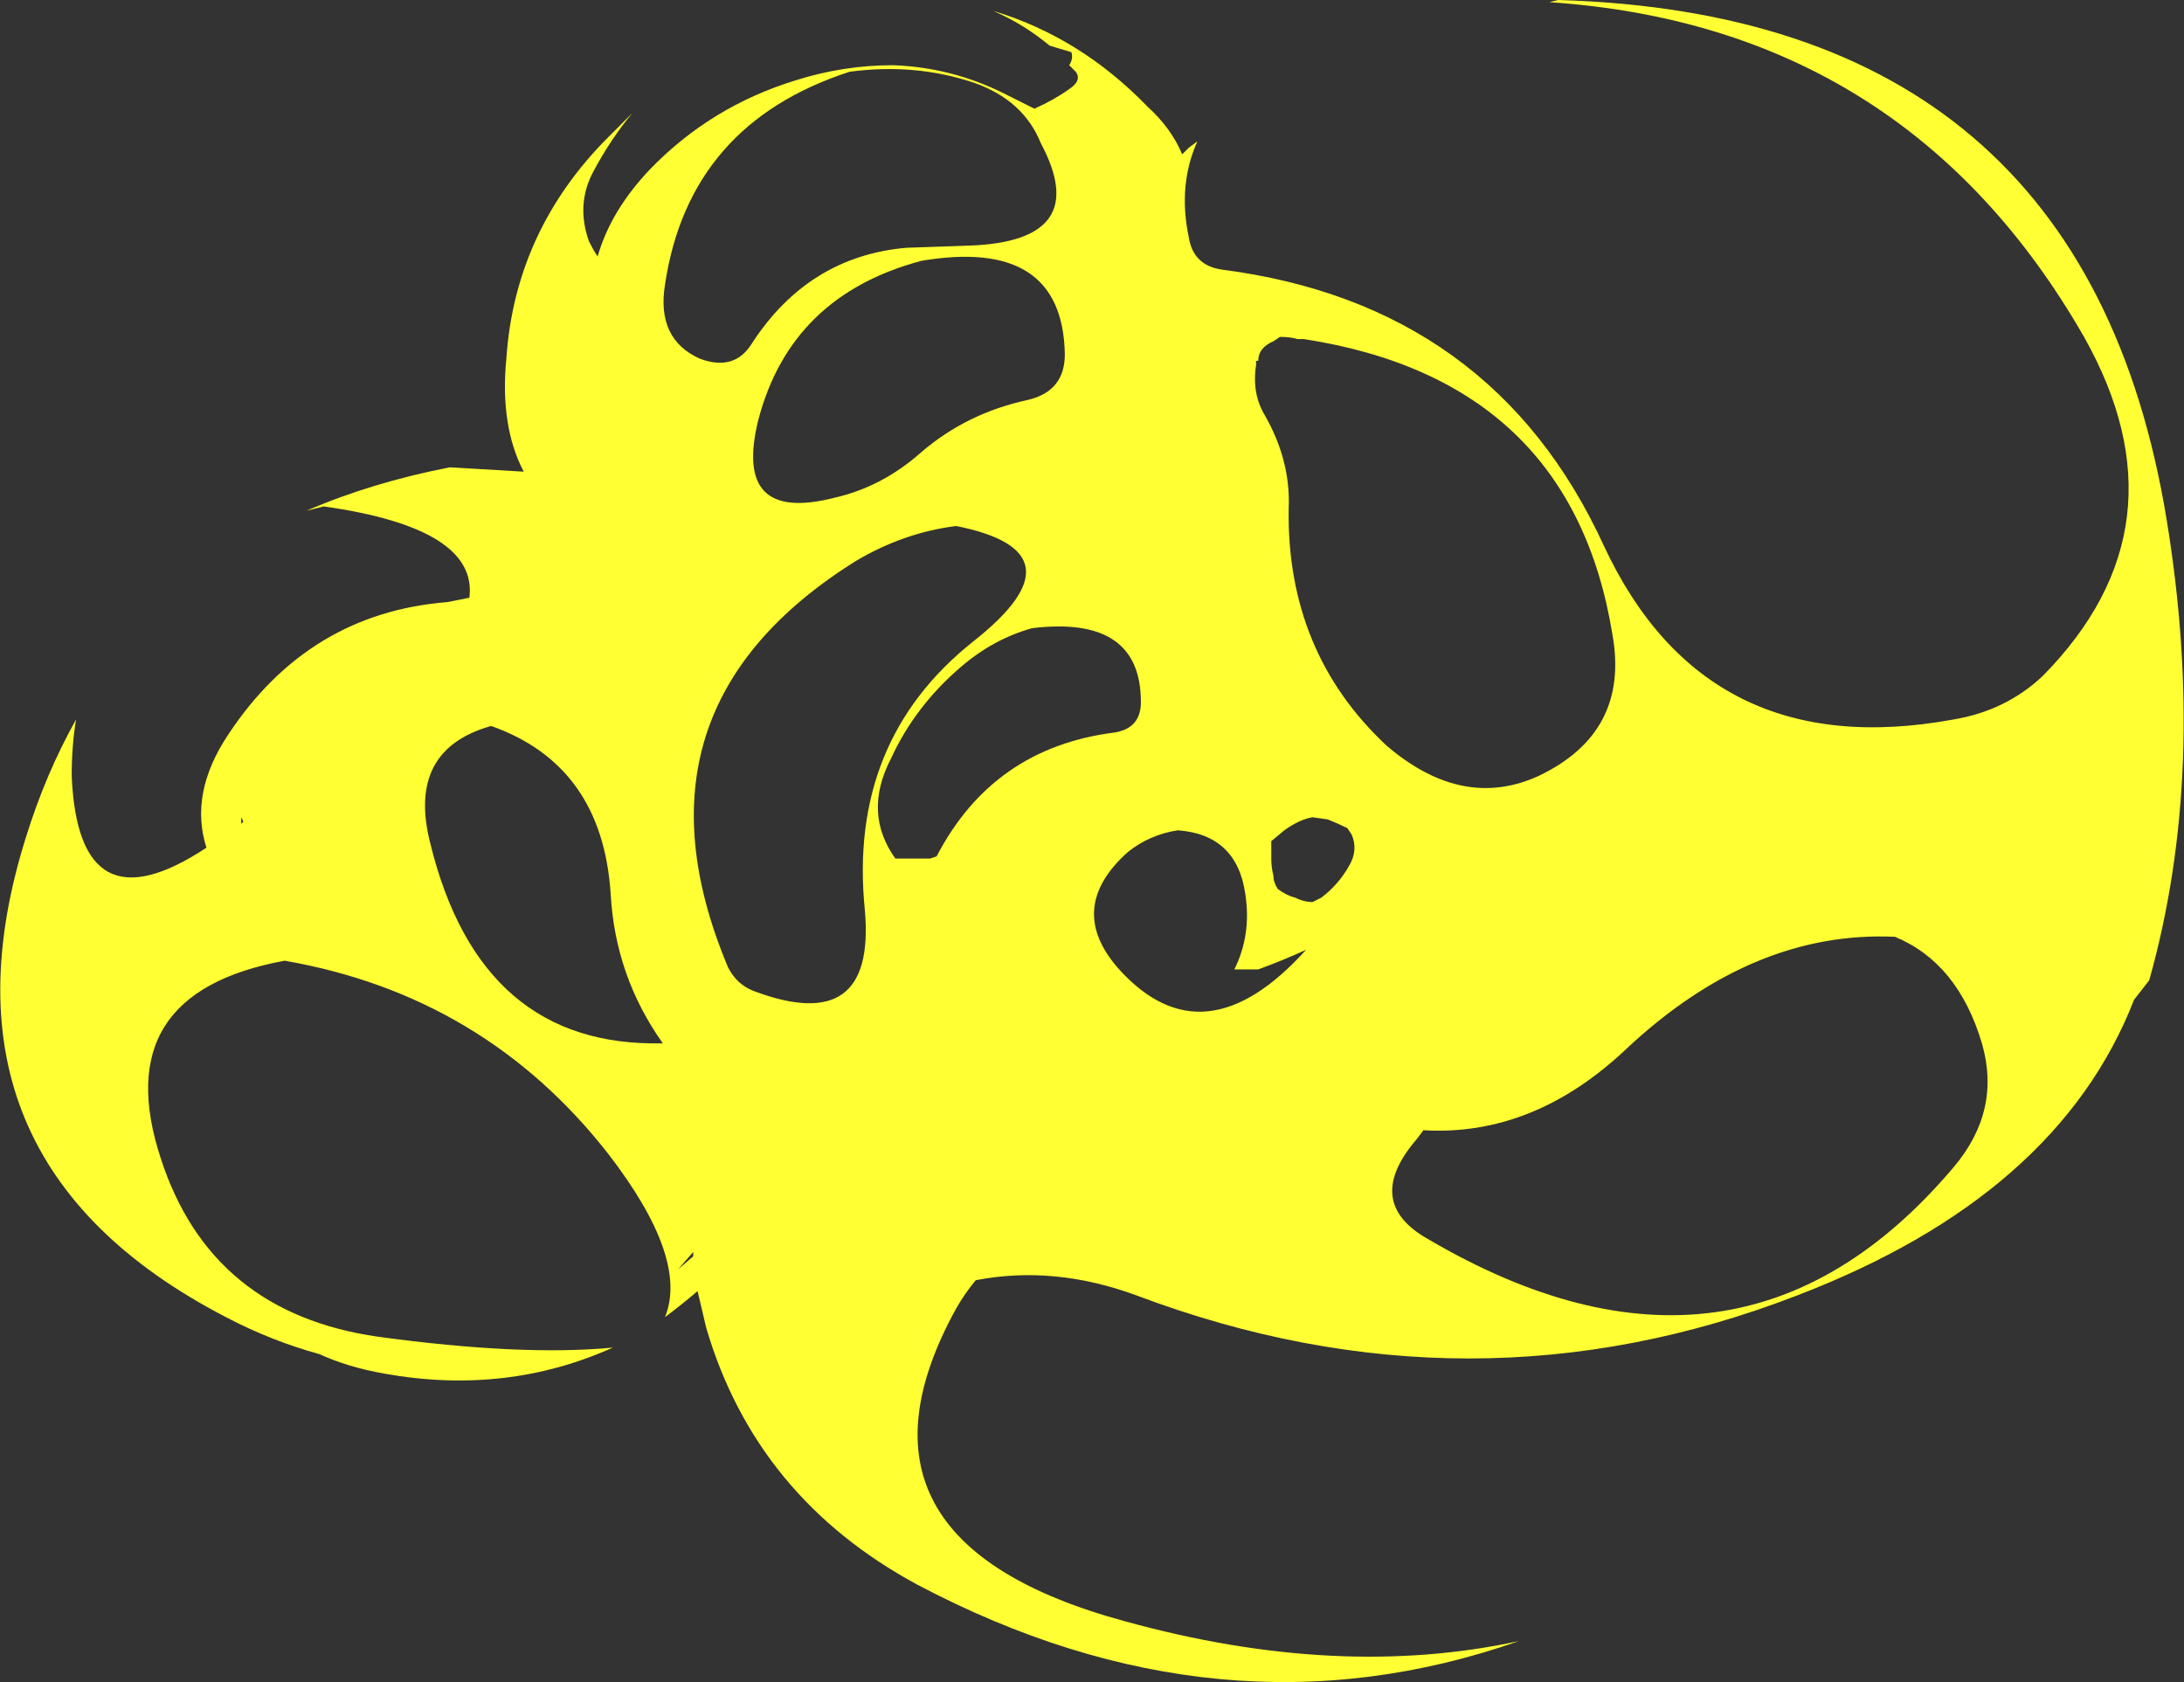 <?xml version="1.0" encoding="UTF-8" standalone="no"?>
<svg xmlns:ffdec="https://www.free-decompiler.com/flash" xmlns:xlink="http://www.w3.org/1999/xlink" ffdec:objectType="shape" height="38.7px" width="50.25px" xmlns="http://www.w3.org/2000/svg">
  <rect width="100%" height="100%" fill="#333333" stroke="none"/>
  <g transform="matrix(1.0, 0.0, 0.0, 1.0, 23.1, 29.0)">
    <path d="M12.75 -29.0 Q24.85 -28.65 26.75 -17.05 27.7 -11.25 26.35 -6.45 L26.0 -6.0 Q24.25 -1.5 18.25 0.8 10.75 3.7 3.05 0.8 1.15 0.1 -0.65 0.45 -0.9 0.75 -1.1 1.1 -4.05 6.45 2.8 8.3 7.7 9.65 11.85 8.75 5.0 11.15 -2.0 7.45 -5.7 5.45 -6.85 1.55 L-7.05 0.7 Q-7.4 1.0 -7.8 1.3 -7.25 -0.05 -9.1 -2.45 -11.95 -6.1 -16.55 -6.9 -20.65 -6.15 -19.4 -2.35 -18.25 1.2 -14.4 1.75 -11.1 2.2 -9.0 2.0 -11.45 3.1 -14.25 2.6 -15.1 2.45 -15.75 2.15 -16.85 1.85 -17.9 1.3 -24.85 -2.3 -22.5 -9.75 -22.05 -11.2 -21.35 -12.45 -21.45 -11.85 -21.45 -11.15 -21.3 -7.55 -18.35 -9.5 -18.75 -10.75 -17.85 -12.1 -16.0 -14.9 -12.8 -15.15 L-12.3 -15.25 Q-12.1 -16.85 -15.65 -17.35 L-16.05 -17.25 Q-14.55 -17.9 -12.75 -18.25 L-11.05 -18.15 Q-11.6 -19.2 -11.45 -20.75 -11.25 -23.7 -9.1 -25.85 L-8.55 -26.4 Q-9.05 -25.8 -9.45 -25.05 -9.85 -24.3 -9.55 -23.45 -9.45 -23.25 -9.35 -23.1 -9.05 -24.15 -8.15 -25.1 -6.75 -26.55 -4.8 -27.15 -3.7 -27.5 -2.55 -27.5 -1.2 -27.45 0.0 -26.85 L0.7 -26.5 Q1.15 -26.7 1.5 -26.95 1.8 -27.15 1.65 -27.35 L1.5 -27.5 Q1.6 -27.65 1.55 -27.8 L1.05 -27.95 Q0.45 -28.45 -0.25 -28.75 1.75 -28.15 3.3 -26.55 3.85 -26.05 4.1 -25.45 L4.25 -25.6 4.45 -25.75 Q4.0 -24.75 4.25 -23.55 4.35 -22.9 5.0 -22.8 11.25 -22.0 13.8 -16.45 16.15 -11.4 21.85 -12.45 23.05 -12.65 23.9 -13.45 27.3 -16.9 24.85 -21.25 20.75 -28.4 12.55 -28.95 L12.75 -29.0 M9.65 -3.0 L9.5 -2.8 Q8.25 -1.35 9.75 -0.5 16.9 3.7 21.85 -2.15 22.95 -3.45 22.5 -5.0 21.95 -6.85 20.5 -7.45 17.25 -7.6 14.35 -4.9 12.2 -2.85 9.65 -3.0 M2.55 -12.15 Q3.15 -12.25 3.15 -12.85 3.15 -14.85 0.65 -14.55 -0.25 -14.3 -1.0 -13.65 -2.05 -12.75 -2.6 -11.55 -3.25 -10.3 -2.5 -9.25 L-1.7 -9.25 -1.55 -9.3 Q-0.25 -11.8 2.55 -12.15 M4.0 -9.9 Q3.35 -9.8 2.85 -9.4 1.4 -8.1 2.65 -6.7 4.6 -4.55 6.95 -7.15 6.4 -6.9 5.85 -6.7 L5.3 -6.7 Q5.7 -7.5 5.55 -8.45 5.35 -9.8 4.0 -9.9 M7.95 -9.1 Q8.15 -9.45 8.0 -9.8 L7.9 -9.95 Q7.7 -10.05 7.45 -10.15 L7.1 -10.2 Q6.8 -10.15 6.45 -9.9 L6.15 -9.65 6.15 -9.25 Q6.15 -9.05 6.2 -8.85 6.2 -8.7 6.3 -8.55 6.5 -8.4 6.7 -8.35 6.9 -8.25 7.1 -8.25 L7.3 -8.35 Q7.7 -8.65 7.95 -9.1 M6.9 -21.2 L6.75 -21.2 Q6.6 -21.25 6.35 -21.25 L6.2 -21.15 Q5.85 -21.0 5.85 -20.7 L5.8 -20.7 5.8 -20.6 Q5.7 -19.95 6.0 -19.45 6.6 -18.4 6.55 -17.3 6.5 -14.0 8.8 -11.85 10.55 -10.35 12.3 -11.15 14.4 -12.15 14.0 -14.4 13.05 -20.25 6.9 -21.2 M0.55 -19.8 Q1.4 -20.0 1.4 -20.85 1.35 -23.55 -1.9 -23.0 -4.9 -22.2 -5.65 -19.35 -6.25 -16.95 -3.9 -17.55 -2.8 -17.8 -1.9 -18.6 -0.85 -19.5 0.55 -19.8 M9.8 1.2 L9.8 1.2 M-11.8 -12.3 Q-13.75 -11.75 -13.2 -9.6 -12.05 -4.9 -7.85 -5.0 -8.95 -6.55 -9.05 -8.45 -9.25 -11.4 -11.8 -12.3 M-1.1 -16.9 Q-2.3 -16.75 -3.4 -16.1 -8.85 -12.7 -6.35 -6.75 -6.15 -6.35 -5.75 -6.2 -2.95 -5.15 -3.2 -8.05 -3.6 -11.95 -0.7 -14.25 1.9 -16.3 -1.1 -16.9 M-2.25 -23.3 L-0.8 -23.35 Q2.05 -23.45 0.85 -25.7 0.45 -26.7 -0.7 -27.1 -2.05 -27.55 -3.55 -27.35 -7.25 -26.15 -7.8 -22.45 -8.0 -21.2 -7.0 -20.75 -6.2 -20.45 -5.8 -21.1 -4.5 -23.1 -2.25 -23.3 M-17.55 -10.05 L-17.5 -10.1 -17.55 -10.2 -17.55 -10.05 M-7.15 -0.2 L-7.5 0.2 -7.15 -0.1 -7.15 -0.2" fill="#ffff33" fill-rule="evenodd" stroke="none"/>
  </g>
</svg>
